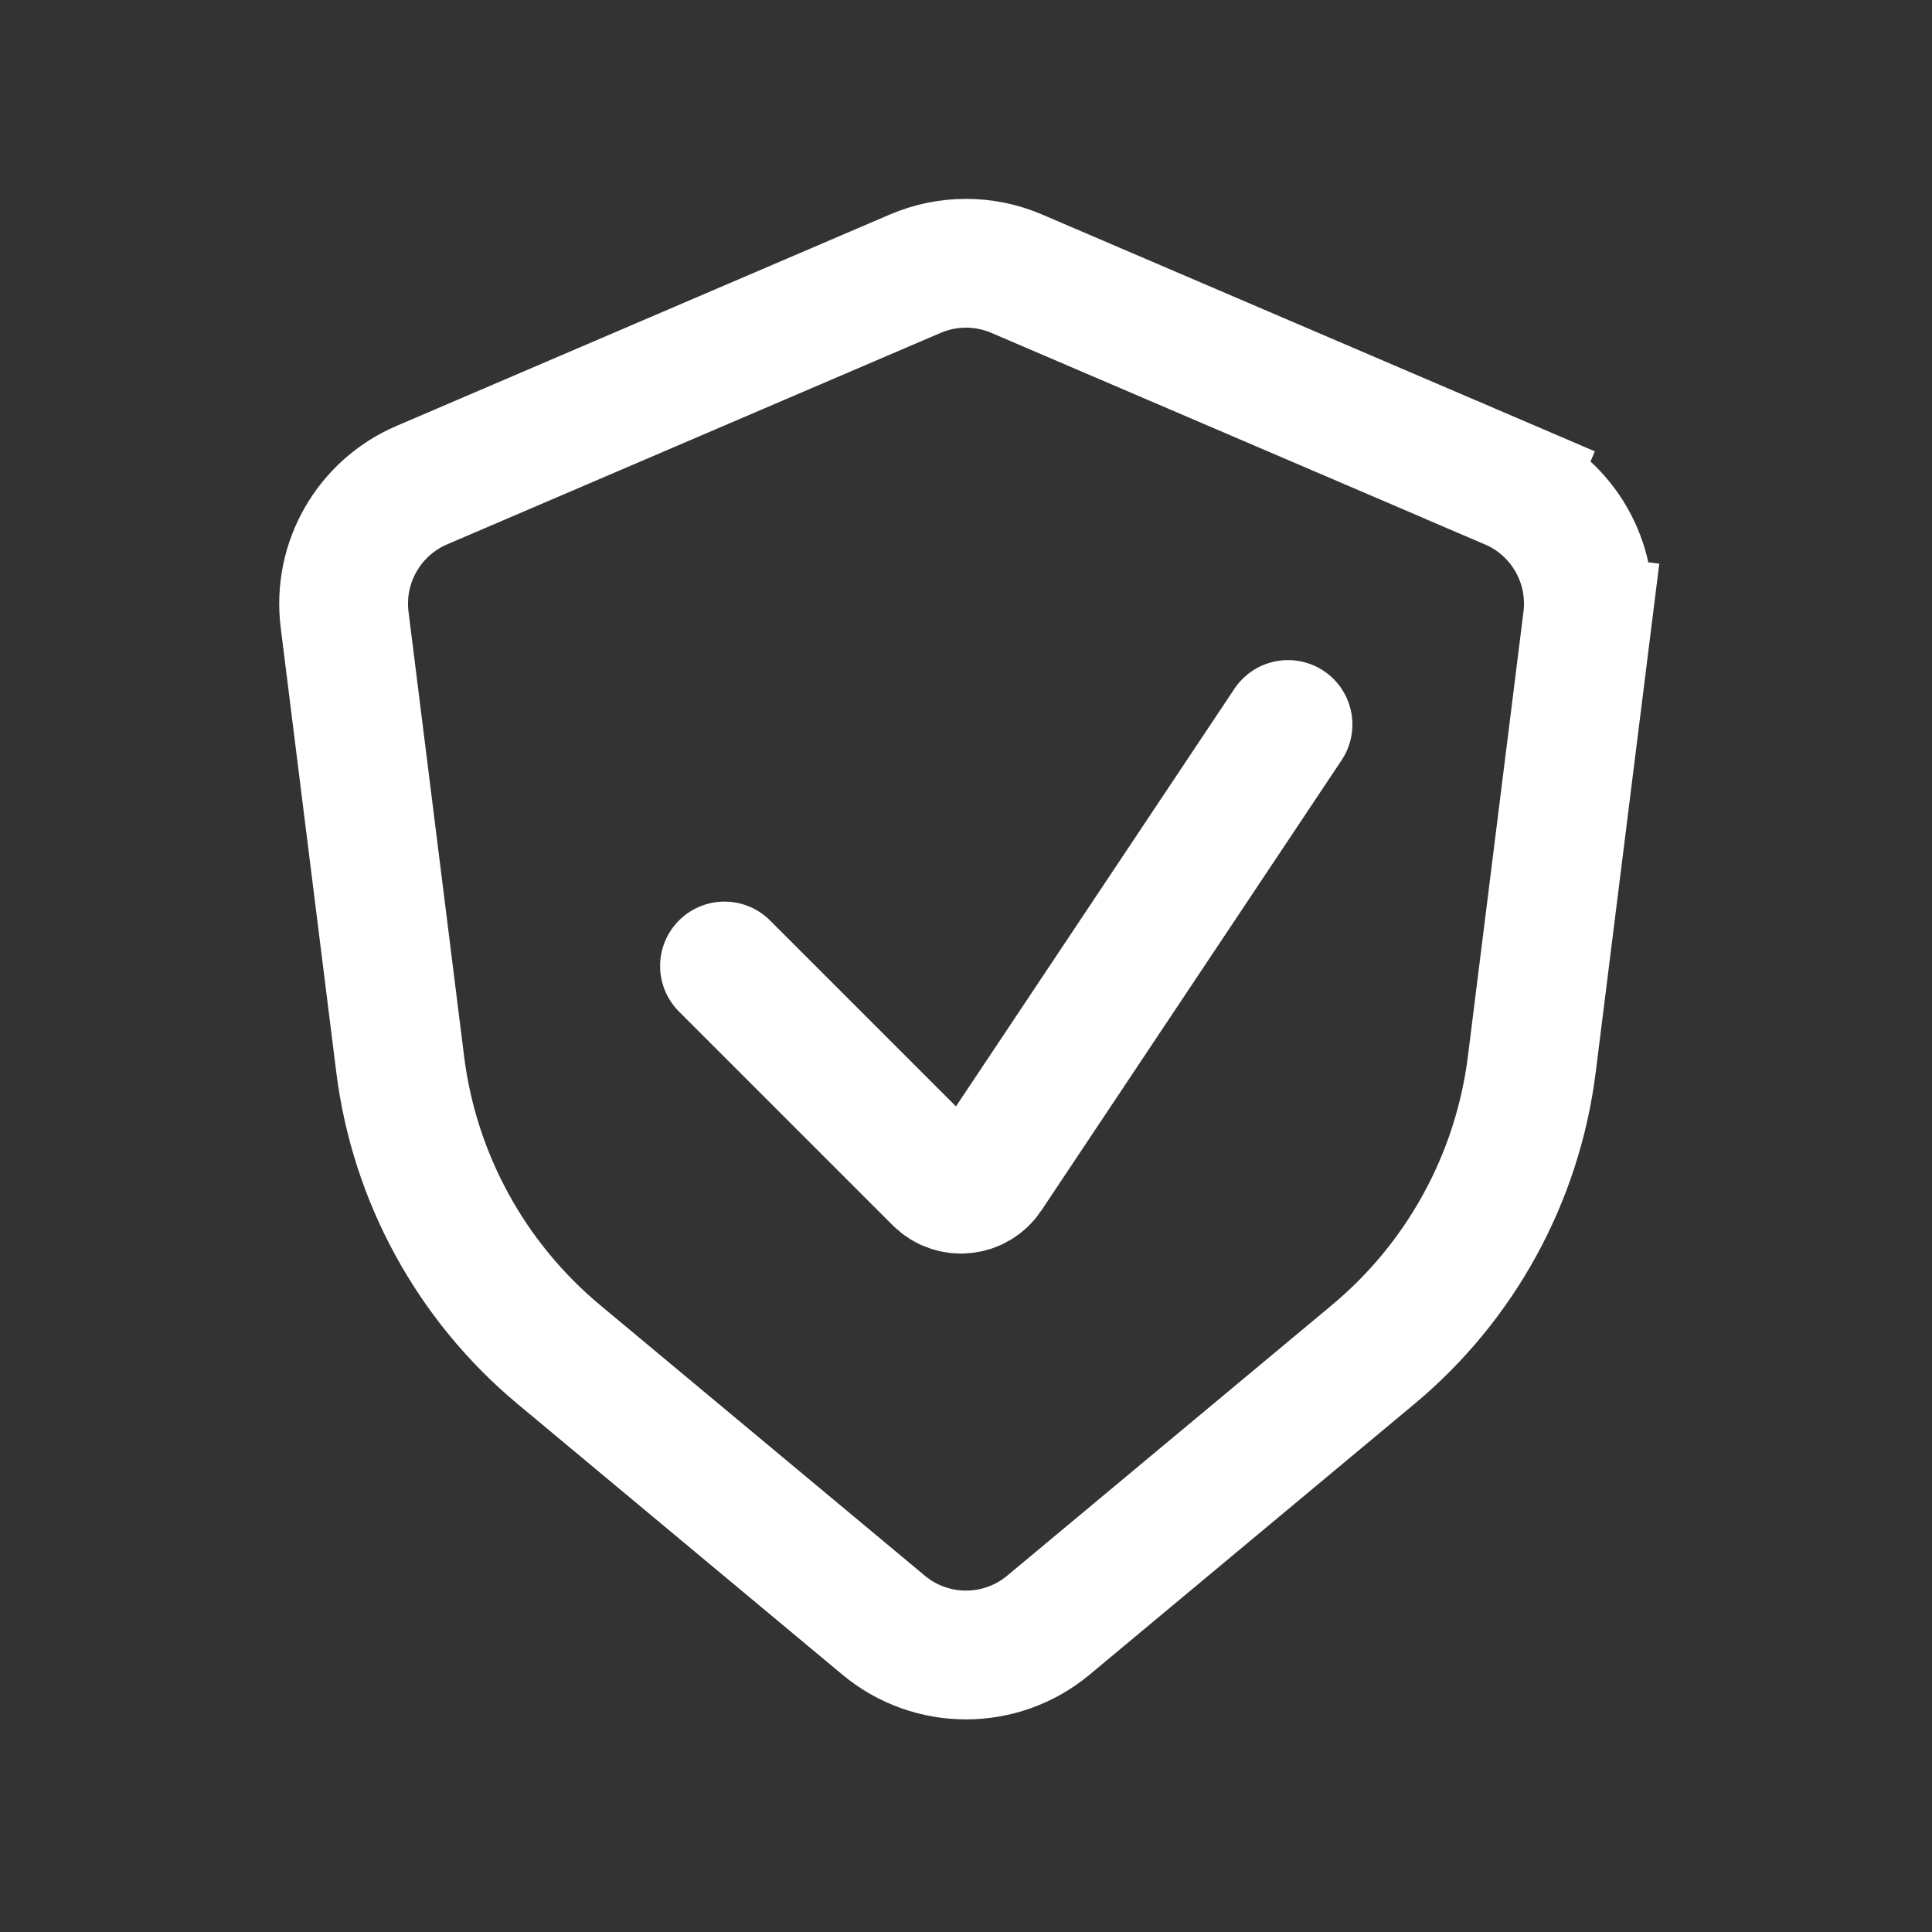 <svg width="30" height="30" viewBox="0 0 30 30" fill="none" xmlns="http://www.w3.org/2000/svg">
<rect x="0" y="0" width="30" height="30" fill="#333333" stroke="none"/>
<path d="M24.649 9.621L23.657 9.497L24.649 9.621C24.759 8.736 24.271 7.886 23.452 7.534L23.058 8.454L23.452 7.534L15.788 4.25C15.285 4.034 14.715 4.034 14.212 4.25L6.548 7.534C5.729 7.886 5.241 8.736 5.351 9.621L6.214 16.525C6.434 18.286 7.315 19.898 8.679 21.034L13.72 25.235C14.461 25.853 15.539 25.853 16.28 25.235L21.321 21.034C22.685 19.898 23.566 18.286 23.786 16.525L24.649 9.621Z" stroke="white" stroke-width="2" stroke-linecap="round"/>
<path d="M11.25 15L14.569 18.319C14.792 18.542 15.163 18.505 15.338 18.242L20 11.25" stroke="white" stroke-width="2" stroke-linecap="round"/>
</svg>
